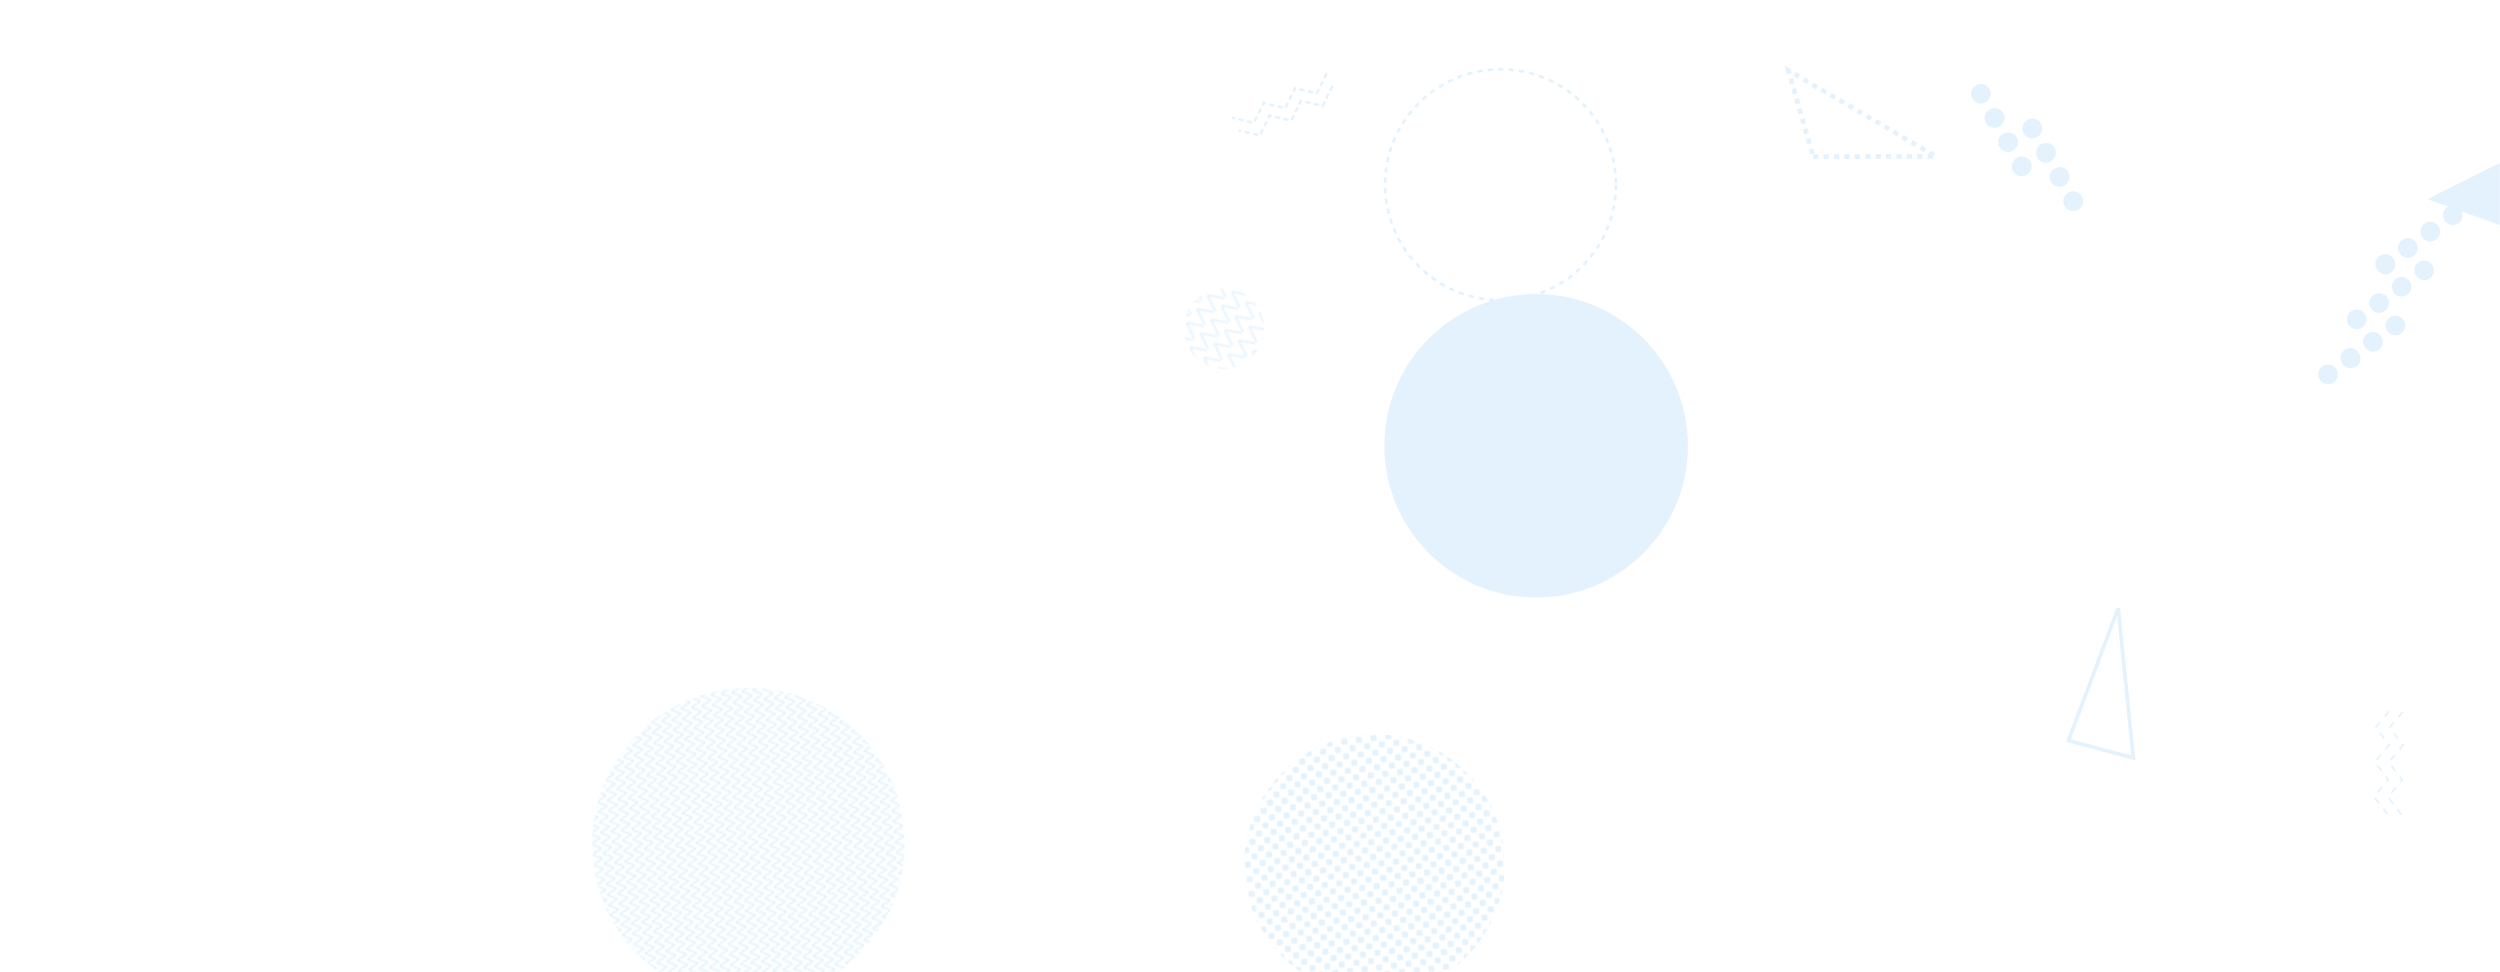 <svg xmlns="http://www.w3.org/2000/svg" version="1.1" xmlns:xlink="http://www.w3.org/1999/xlink" xmlns:svgjs="http://svgjs.dev/svgjs" width="1440" height="560" preserveAspectRatio="none" viewBox="0 0 1440 560"><g mask="url(&quot;#SvgjsMask1048&quot;)" fill="none"><rect width="1440" height="560" x="0" y="0" fill="rgba(255, 255, 255, 1)"></rect><rect width="360" height="360" clip-path="url(&quot;#SvgjsClipPath1049&quot;)" x="251.11" y="306.24" fill="url(&quot;#SvgjsPattern1050&quot;)" transform="rotate(263.72, 431.11, 486.24)"></rect><path d="M767.5 49.52L761.85 61.01 749.39 58.02 743.74 69.51 731.29 66.52 725.64 78.02 713.19 75.03M764.09 42.28L758.44 53.77 745.99 50.78 740.34 62.27 727.89 59.28 722.24 70.77 709.79 67.78" stroke="rgba(227, 242, 253, 1)" stroke-width="1.4" stroke-dasharray="3, 2"></path><path d="M1398.13 114.76 L1501.17 63.28L1517.921 157.291z" fill="rgba(227, 242, 253, 1)"></path><rect width="300" height="300" clip-path="url(&quot;#SvgjsClipPath1051&quot;)" x="641.69" y="347.98" fill="url(&quot;#SvgjsPattern1052&quot;)" transform="rotate(218.06, 791.69, 497.98)"></rect><path d="M1167.87 69.15a5.6 5.6 0 1 0 5.49 9.76 5.6 5.6 0 1 0-5.49-9.76zM1175.71 83.1a5.6 5.6 0 1 0 5.49 9.76 5.6 5.6 0 1 0-5.49-9.76zM1183.56 97.04a5.6 5.6 0 1 0 5.49 9.76 5.6 5.6 0 1 0-5.49-9.76zM1191.4 110.99a5.6 5.6 0 1 0 5.49 9.76 5.6 5.6 0 1 0-5.49-9.76zM1138.23 49.11a5.6 5.6 0 1 0 5.5 9.76 5.6 5.6 0 1 0-5.5-9.76zM1146.08 63.05a5.6 5.6 0 1 0 5.49 9.76 5.6 5.6 0 1 0-5.49-9.76zM1153.92 77a5.6 5.6 0 1 0 5.49 9.76 5.6 5.6 0 1 0-5.49-9.76zM1161.77 90.94a5.6 5.6 0 1 0 5.49 9.76 5.6 5.6 0 1 0-5.49-9.76z" fill="rgba(227, 242, 253, 1)"></path><path d="M1369.42 155.47a5.6 5.6 0 1 0 9.06-6.57 5.6 5.6 0 1 0-9.06 6.57zM1382.37 146.08a5.6 5.6 0 1 0 9.07-6.57 5.6 5.6 0 1 0-9.07 6.57zM1395.32 136.69a5.6 5.6 0 1 0 9.07-6.57 5.6 5.6 0 1 0-9.07 6.57zM1408.28 127.3a5.6 5.6 0 1 0 9.07-6.57 5.6 5.6 0 1 0-9.07 6.57zM1352.9 187.21a5.6 5.6 0 1 0 9.07-6.57 5.6 5.6 0 1 0-9.07 6.57zM1365.85 177.82a5.6 5.6 0 1 0 9.07-6.58 5.6 5.6 0 1 0-9.07 6.58zM1378.81 168.43a5.6 5.6 0 1 0 9.07-6.58 5.6 5.6 0 1 0-9.07 6.58zM1391.76 159.04a5.6 5.6 0 1 0 9.07-6.58 5.6 5.6 0 1 0-9.07 6.58zM1336.38 218.94a5.6 5.6 0 1 0 9.07-6.57 5.6 5.6 0 1 0-9.07 6.57zM1349.34 209.55a5.6 5.6 0 1 0 9.06-6.57 5.6 5.6 0 1 0-9.06 6.57zM1362.29 200.16a5.6 5.6 0 1 0 9.07-6.57 5.6 5.6 0 1 0-9.07 6.57zM1375.24 190.77a5.6 5.6 0 1 0 9.07-6.57 5.6 5.6 0 1 0-9.07 6.57z" fill="rgba(227, 242, 253, 1)"></path><path d="M1375.2 469.06L1367.44 458.87 1375.68 449.07 1367.93 438.87 1376.17 429.07 1368.41 418.88 1376.65 409.08M1383.2 469.25L1375.44 459.06 1383.68 449.26 1375.93 439.07 1384.17 429.27 1376.41 419.07 1384.65 409.27" stroke="rgba(227, 242, 253, 1)" stroke-width="1" stroke-dasharray="4, 4"></path><path d="M1044.36 90.27 L1115.1 90.08L1030.136 40.581z" stroke="rgba(227, 242, 253, 1)" stroke-width="2.69" stroke-dasharray="3, 3"></path><rect width="92.8" height="92.8" clip-path="url(&quot;#SvgjsClipPath1053&quot;)" x="658.64" y="142.86" fill="url(&quot;#SvgjsPattern1054&quot;)" transform="rotate(307.05, 705.04, 189.26)"></rect><circle r="66.496" cx="864.3" cy="106.41" stroke="rgba(227, 242, 253, 1)" stroke-width="1.52" stroke-dasharray="3, 3"></circle><circle r="87.402" cx="884.81" cy="256.79" fill="rgba(227, 242, 253, 1)"></circle><path d="M1220.07 350.36 L1228.81 436.6L1191.406 426.514z" stroke="rgba(227, 242, 253, 1)" stroke-width="2.08"></path></g><defs><mask id="SvgjsMask1048"><rect width="1440" height="560" fill="#ffffff"></rect></mask><pattern x="0" y="0" width="6" height="6" patternUnits="userSpaceOnUse" id="SvgjsPattern1050"><path d="M0 6L3 0L6 6" stroke="rgba(227, 242, 253, 1)" fill="none"></path></pattern><clipPath id="SvgjsClipPath1049"><circle r="90" cx="431.11" cy="486.24"></circle></clipPath><pattern x="0" y="0" width="6" height="6" patternUnits="userSpaceOnUse" id="SvgjsPattern1052"><path d="M3 1L3 5M1 3L5 3" stroke="rgba(227, 242, 253, 1)" fill="none" stroke-width="1.79"></path></pattern><clipPath id="SvgjsClipPath1051"><circle r="75" cx="791.69" cy="497.98"></circle></clipPath><pattern x="0" y="0" width="9.28" height="9.28" patternUnits="userSpaceOnUse" id="SvgjsPattern1054"><path d="M0 9.28L4.64 0L9.28 9.28" stroke="rgba(227, 242, 253, 1)" fill="none"></path></pattern><clipPath id="SvgjsClipPath1053"><circle r="23.2" cx="705.04" cy="189.26"></circle></clipPath></defs></svg>
